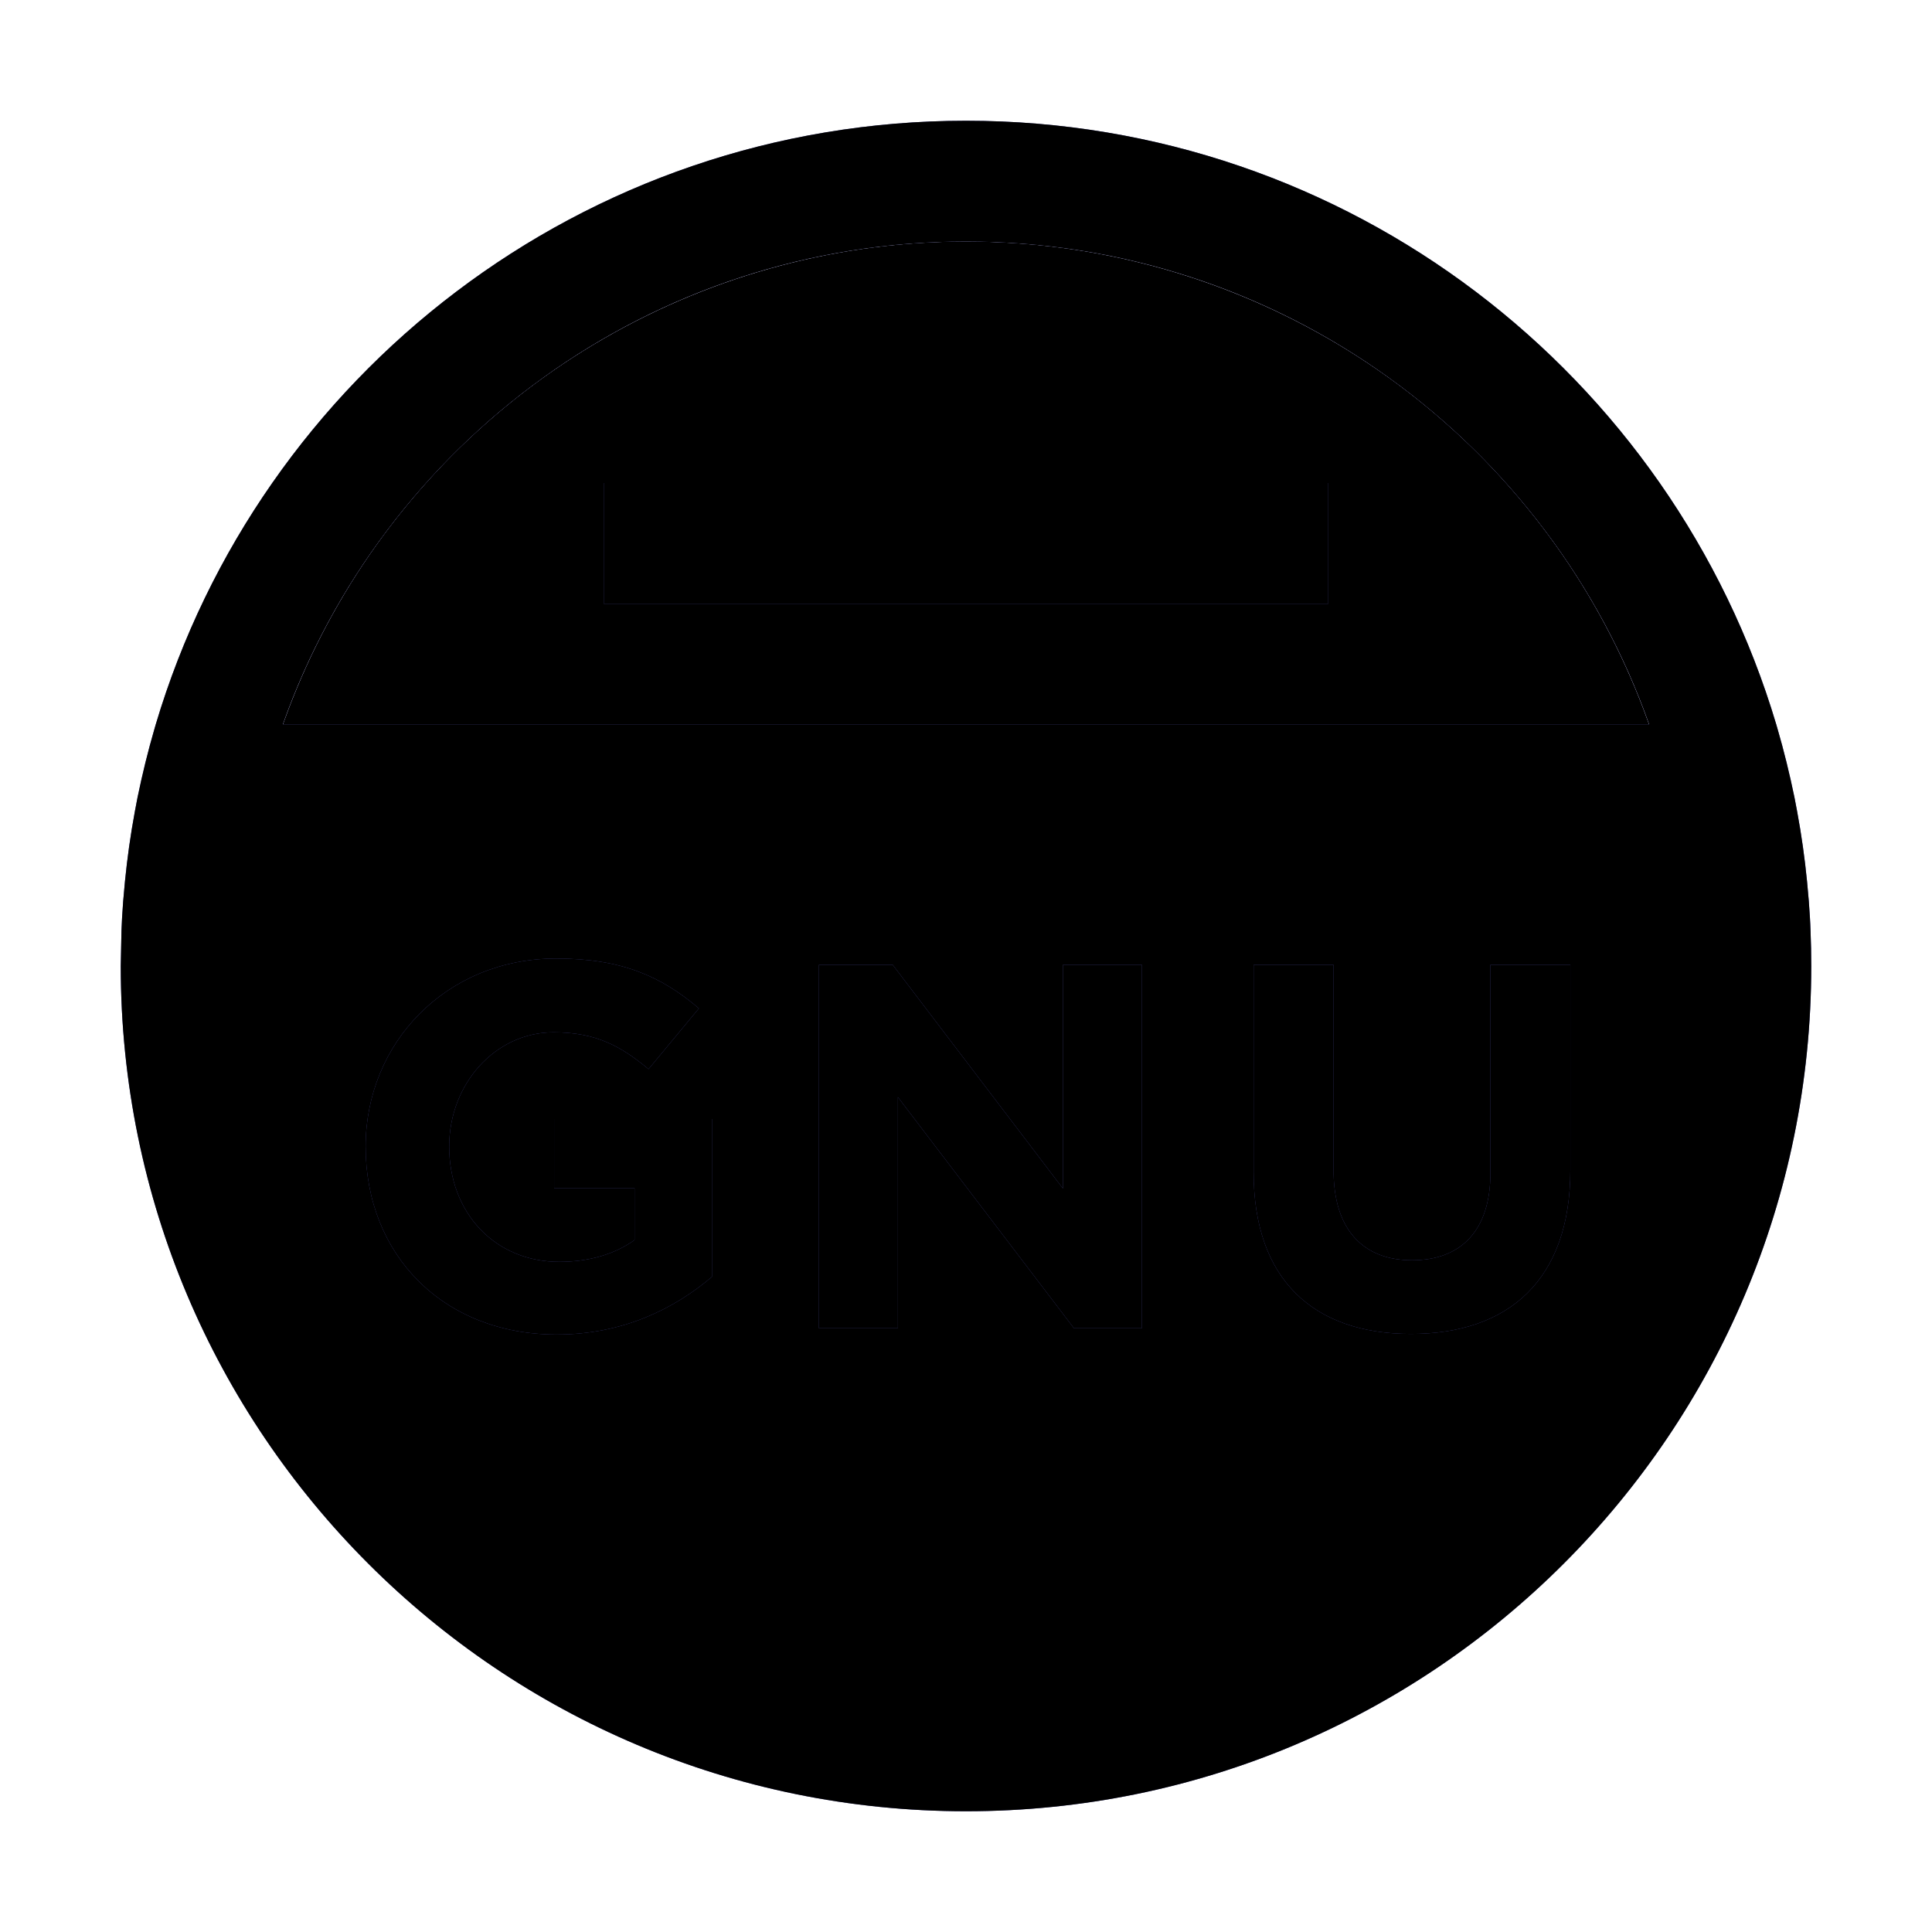 <svg xmlns="http://www.w3.org/2000/svg" xmlns:xlink="http://www.w3.org/1999/xlink" width="16" height="16" viewBox="0 0 16 16">
  <defs>
    <circle id="mingw-a" cx="7" cy="7" r="6"/>
    <filter id="mingw-b" width="100%" height="100%" x="0%" y="0%" filterUnits="objectBoundingBox">
      <feOffset in="SourceAlpha" result="shadowOffsetInner1"/>
      <feComposite in="shadowOffsetInner1" in2="SourceAlpha" k2="-1" k3="1" operator="arithmetic" result="shadowInnerInner1"/>
      <feColorMatrix in="shadowInnerInner1" values="0 0 0 0 0   0 0 0 0 0   0 0 0 0 0  0 0 0 0.5 0"/>
    </filter>
    <path id="mingw-c" d="M7,0 C10.171,0 12.849,2.108 13.71,4.999 L13.71,4.999 L13.719,5.03 C13.774,5.218 13.821,5.41 13.861,5.604 L13.884,5.725 C13.919,5.914 13.946,6.105 13.965,6.298 C13.966,6.309 13.967,6.32 13.968,6.331 C13.977,6.42 13.984,6.51 13.989,6.599 C13.991,6.635 13.993,6.671 13.994,6.707 C13.998,6.804 14,6.902 14,7 C14,10.866 10.866,14 7,14 C3.134,14 0,10.866 0,7 L0,7 L0.006,6.707 L0.011,6.599 C0.016,6.51 0.023,6.42 0.032,6.331 C0.033,6.32 0.034,6.309 0.035,6.298 C0.054,6.105 0.081,5.914 0.116,5.725 L0.139,5.604 C0.179,5.41 0.226,5.218 0.281,5.03 C0.284,5.02 0.287,5.01 0.29,4.999 C1.151,2.108 3.829,0 7,0 Z M3.606,6.938 C2.694,6.938 2.028,7.639 2.028,8.495 L2.028,8.495 C2.028,9.394 2.673,10.052 3.61,10.052 C4.161,10.052 4.586,9.837 4.896,9.574 L4.896,9.574 L4.896,8.267 L3.589,8.267 L3.589,8.839 L4.255,8.839 L4.255,9.269 C4.088,9.389 3.873,9.45 3.632,9.45 C3.099,9.45 2.72,9.045 2.72,8.495 L2.72,8.495 C2.72,7.975 3.103,7.549 3.584,7.549 C3.933,7.549 4.139,7.661 4.371,7.854 L4.371,7.854 L4.788,7.351 C4.475,7.085 4.148,6.938 3.606,6.938 Z M10.044,6.99 L9.382,6.99 L9.382,8.71 C9.382,9.596 9.877,10.047 10.685,10.047 C11.493,10.047 12.005,9.6 12.005,8.688 L12.005,8.688 L12.005,6.99 L11.343,6.99 L11.343,8.714 C11.343,9.192 11.098,9.437 10.694,9.437 C10.289,9.437 10.044,9.183 10.044,8.693 L10.044,8.693 L10.044,6.99 Z M6.393,6.99 L5.782,6.99 L5.782,10 L6.436,10 L6.436,8.086 L7.894,10 L8.457,10 L8.457,6.99 L7.803,6.99 L7.803,8.843 L6.393,6.99 Z M0.006,6.707 L0.002,6.83 L0.003,6.799 L0.006,6.707 Z M7,1 C4.388,1 2.166,2.669 1.342,4.999 L12.658,4.999 C11.834,2.669 9.612,1 7,1 Z M10,3 L10,4 L4,4 L4,3 L10,3 Z"/>
    <filter id="mingw-d" width="100%" height="100%" x="0%" y="0%" filterUnits="objectBoundingBox">
      <feOffset in="SourceAlpha" result="shadowOffsetInner1"/>
      <feComposite in="shadowOffsetInner1" in2="SourceAlpha" k2="-1" k3="1" operator="arithmetic" result="shadowInnerInner1"/>
      <feColorMatrix in="shadowInnerInner1" values="0 0 0 0 0   0 0 0 0 0   0 0 0 0 0  0 0 0 0.5 0"/>
    </filter>
  </defs>
  <g fill="none" fill-rule="evenodd" transform="translate(1 1)">
    <use fill="#FCFCFE" xlink:href="#mingw-a"/>
    <use fill="#000" filter="url(#mingw-b)" xlink:href="#mingw-a"/>
    <use fill="#4E4E9D" xlink:href="#mingw-c"/>
    <use fill="#000" filter="url(#mingw-d)" xlink:href="#mingw-c"/>
  </g>
</svg>

